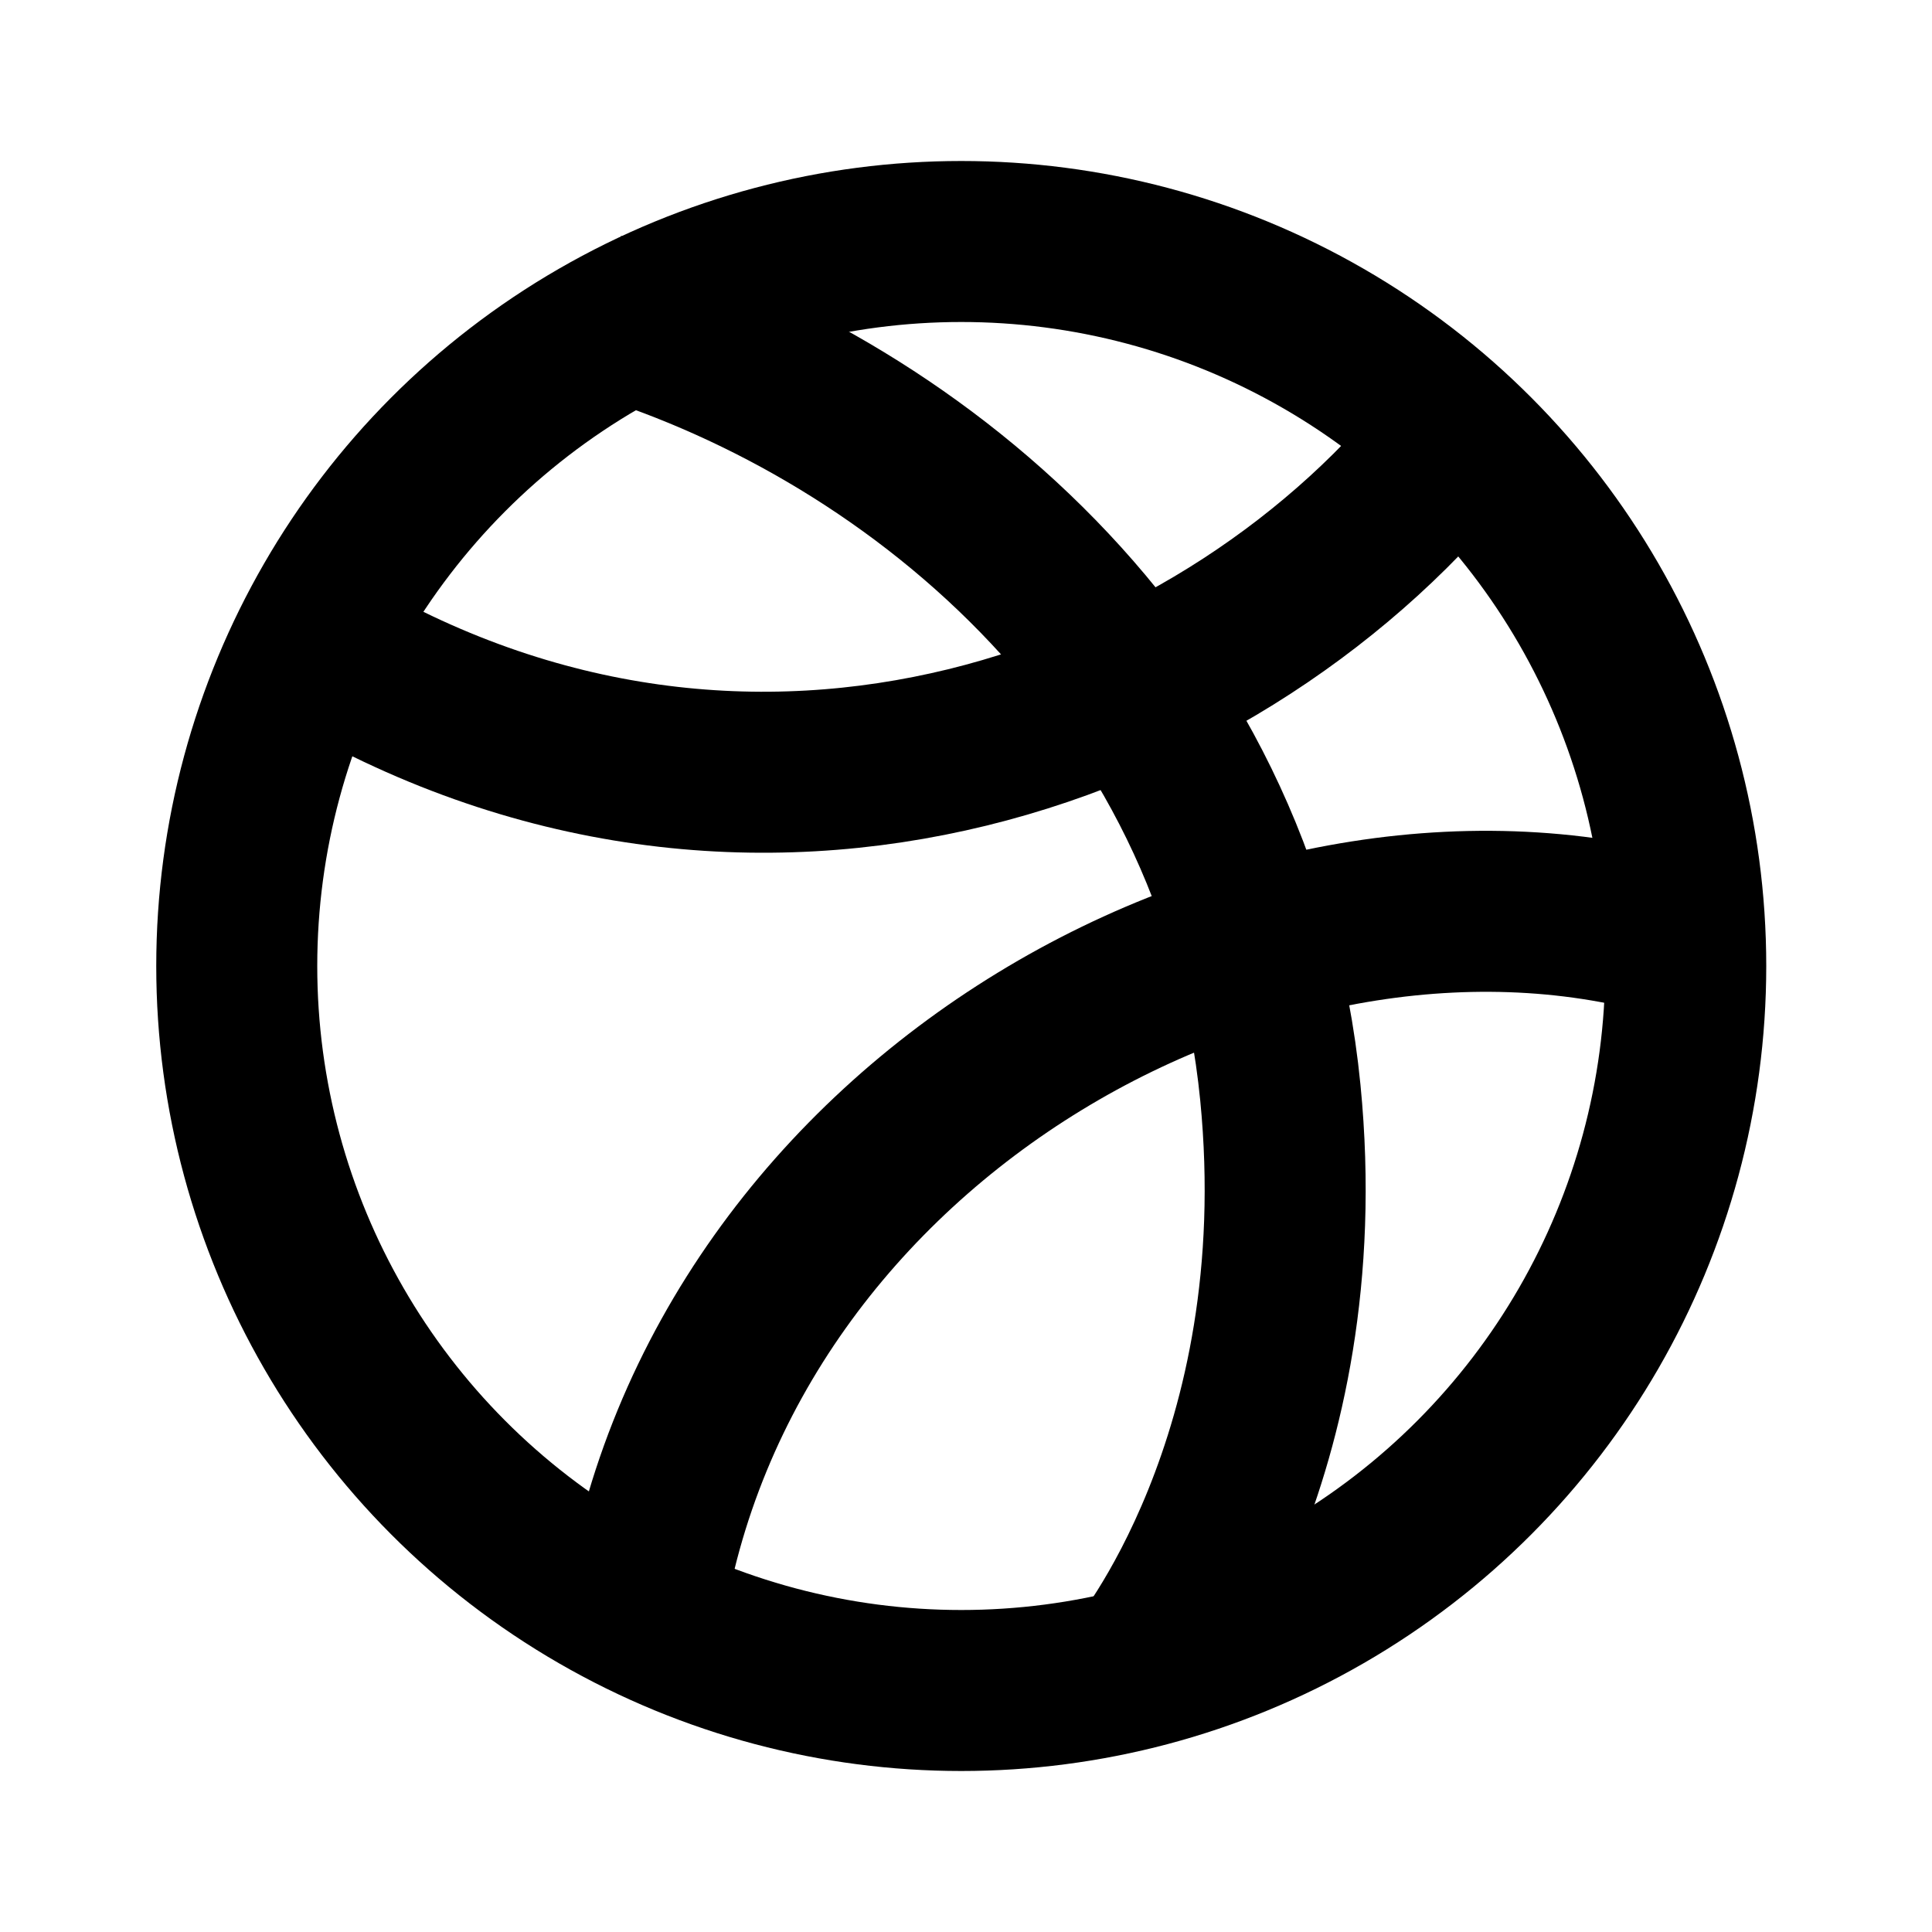 <?xml version="1.0" encoding="iso-8859-1"?>
<!-- Generator: Adobe Illustrator 25.2.3, SVG Export Plug-In . SVG Version: 6.00 Build 0)  -->
<svg version="1.1" baseProfile="basic" xmlns="http://www.w3.org/2000/svg" xmlns:xlink="http://www.w3.org/1999/xlink" x="0px"
	 y="0px" viewBox="0 0 24 24" xml:space="preserve">
<circle style="fill-rule:evenodd;clip-rule:evenodd;fill:none;stroke:#000000;stroke-width:2;stroke-miterlimit:10;" cx="11.941" cy="12" r="9"/>
<path style="fill-rule:evenodd;clip-rule:evenodd;fill:none;stroke:#000000;stroke-width:2;stroke-miterlimit:10;" d="M3.91,8.003
	c5.472,3.295,11.397,1.004,14.23-2.638"/>
<path style="fill-rule:evenodd;clip-rule:evenodd;fill:none;stroke:#000000;stroke-width:2;stroke-miterlimit:10;" d="
	M21.059,11.714c-5.217-1.667-12.139,2.12-13.079,8.42"/>
<path style="fill-rule:evenodd;clip-rule:evenodd;fill:none;stroke:#000000;stroke-width:2;stroke-miterlimit:10;" d="M7.436,3.891
	c3.786,1.098,7.947,4.386,8.469,9.682c0.448,4.552-1.763,7.197-1.763,7.197"/>
</svg>